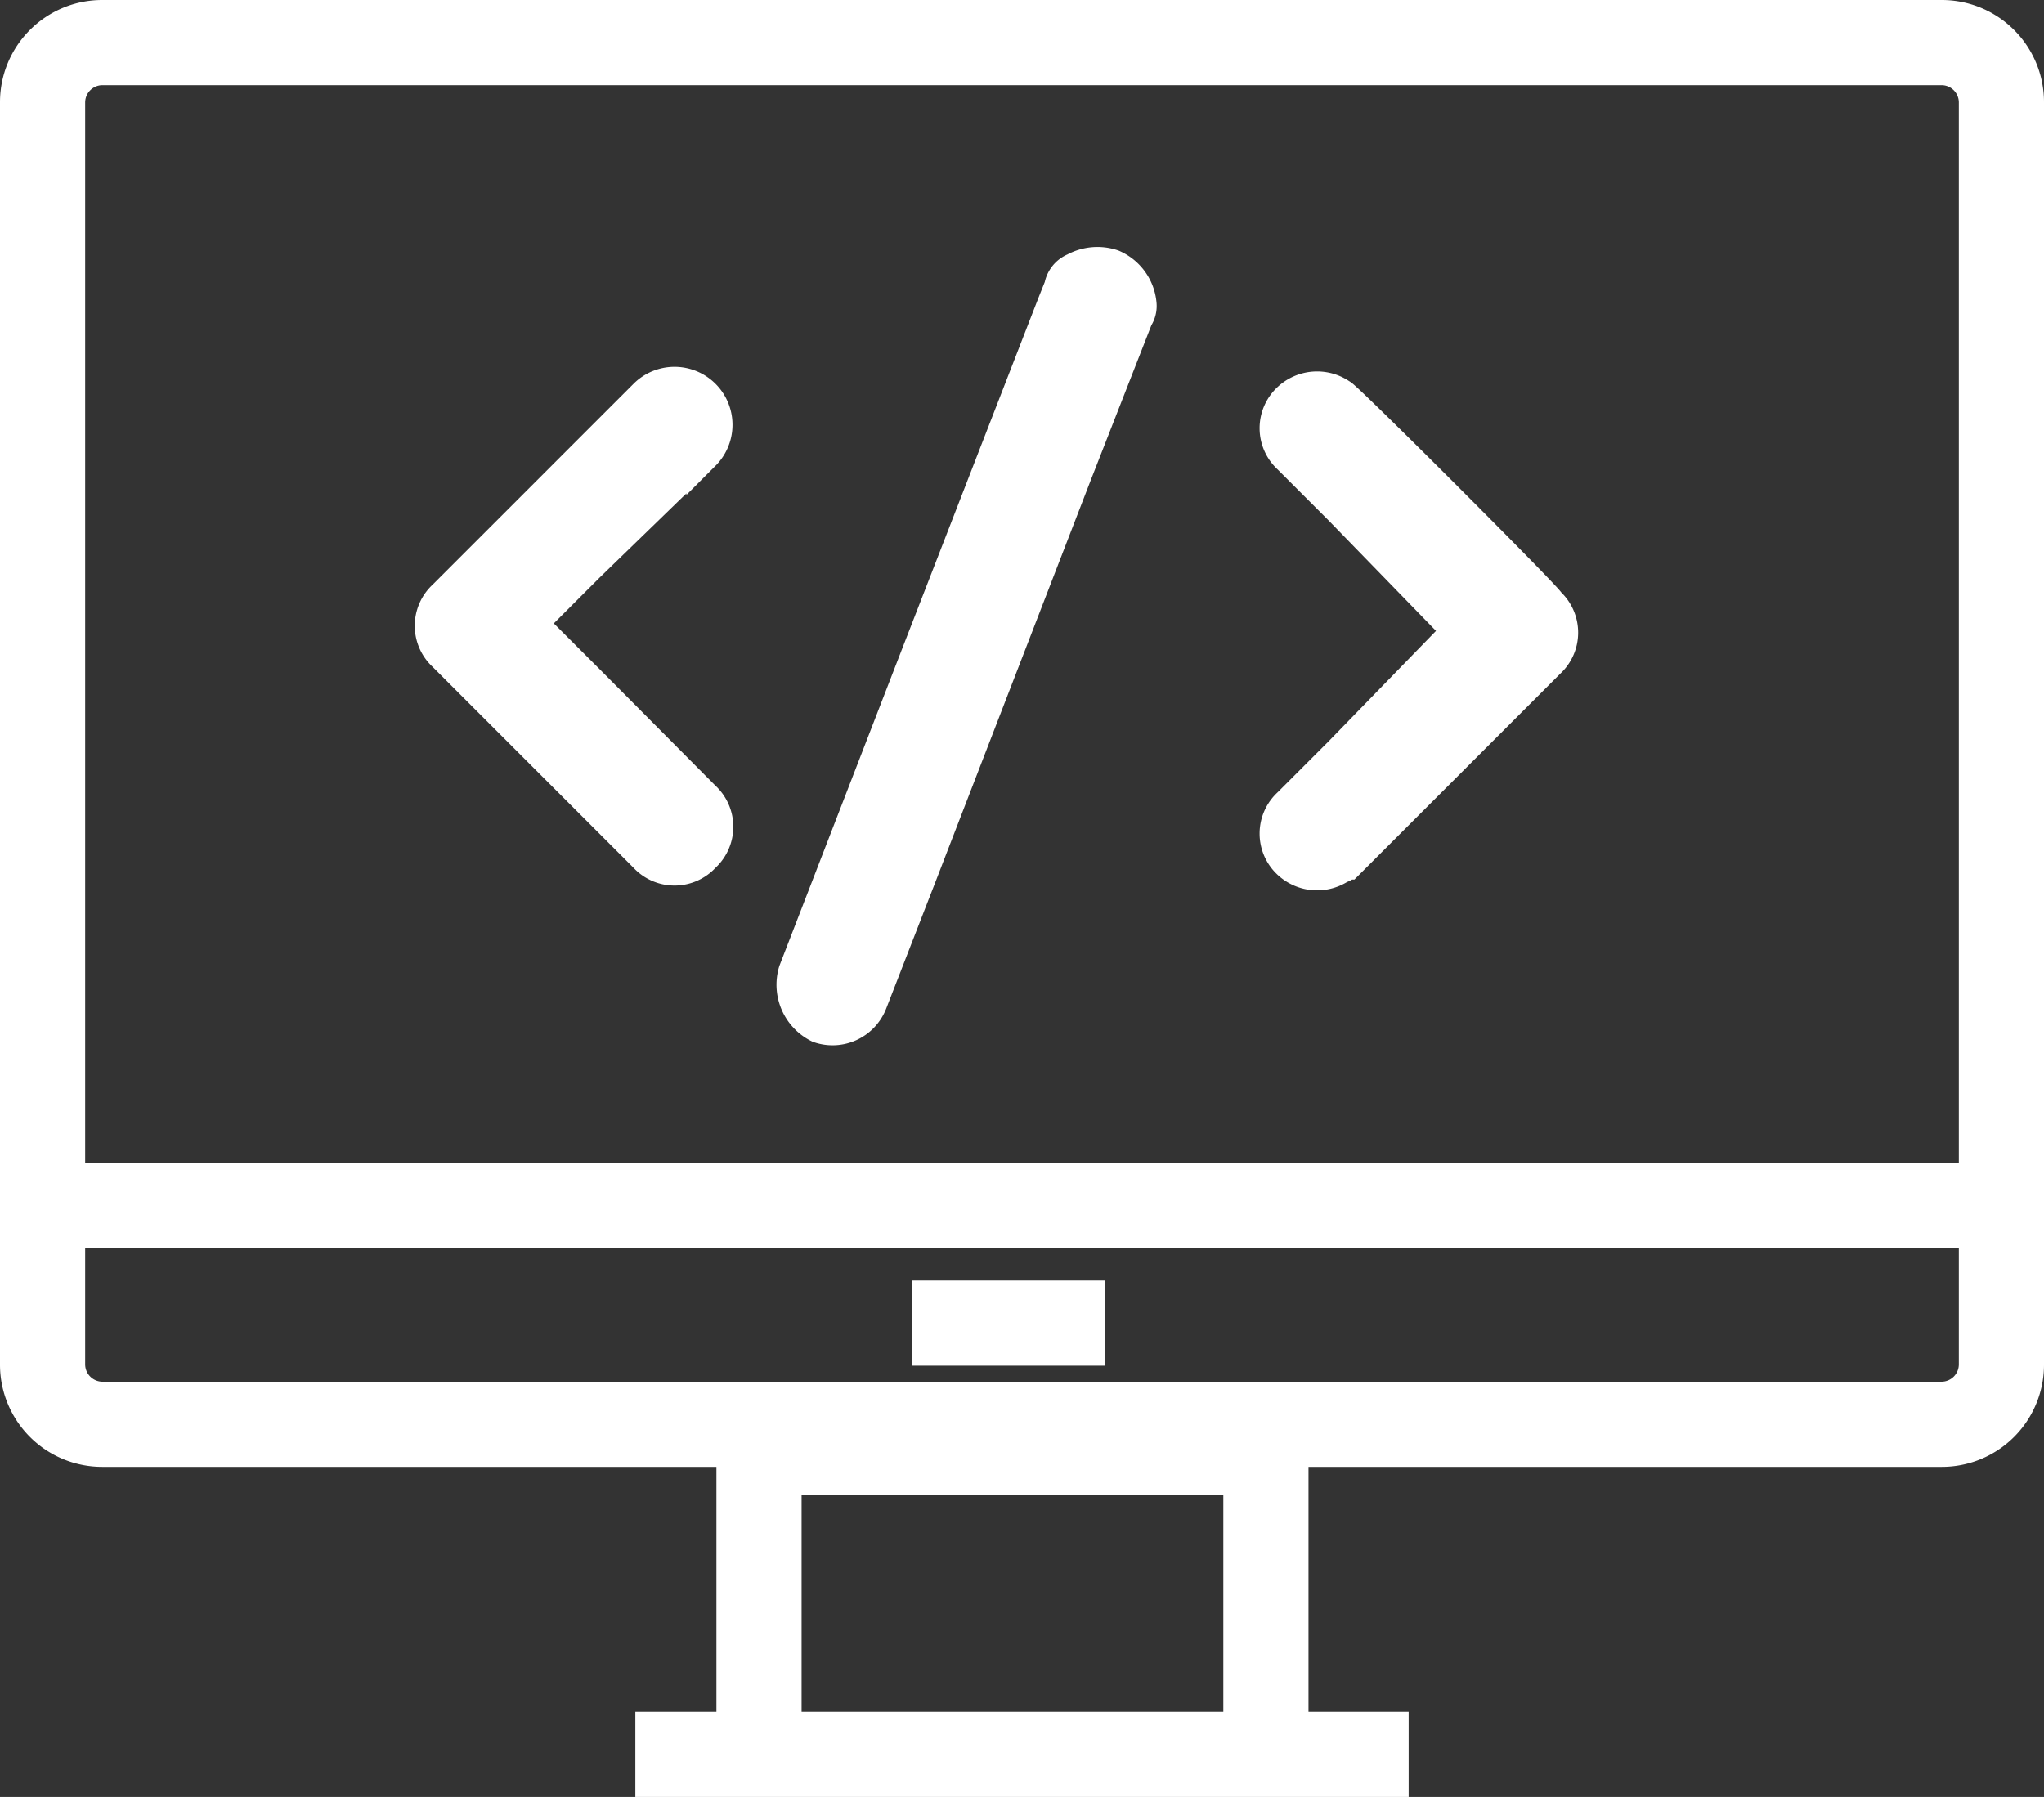 <svg xmlns="http://www.w3.org/2000/svg" viewBox="0 0 60 52.75"><rect x="0" y="0" width="60" height="52.75" fill="#333333" stroke="none"/><defs><style>.a,.c{fill:#fff;}.b{fill:none;stroke-width:2.5px;}.b,.c{stroke:#fff;stroke-miterlimit:10;}.c{fill-rule:evenodd;}</style></defs><path class="a" d="M57,2.5a.51.51,0,0,1,.5.5V40.06a.51.51,0,0,1-.5.5H3a.51.51,0,0,1-.5-.5V3A.51.51,0,0,1,3,2.5H57M57,0H3A3,3,0,0,0,0,3V40.06a3,3,0,0,0,3,3H57a3,3,0,0,0,3-3V3a3,3,0,0,0-3-3Z" transform="translate(0 0)"/><line class="b" x1="0.41" y1="35.38" x2="60" y2="35.38"/><polyline class="b" points="18.65 51.5 28.38 51.5 41.35 51.5"/><line class="b" x1="22.28" y1="42.21" x2="22.28" y2="51.5"/><line class="b" x1="37.16" y1="42.21" x2="37.16" y2="51.5"/><line class="b" x1="22.3" y1="42.64" x2="36.89" y2="42.64"/><line class="b" x1="26.76" y1="38.84" x2="32.43" y2="38.84"/><path class="c" d="M39.35,11.62a1.2,1.2,0,0,0-1.5.1,1.15,1.15,0,0,0,0,1.7l1.5,1.5,3.5,3.6-3.5,3.6-1.5,1.5a1.15,1.15,0,0,0,0,1.7,1.2,1.2,0,0,0,1.5.1c.1,0,.1-.1.2-.1l5.9-5.9a1.15,1.15,0,0,0,0-1.7C45.45,17.62,39.45,11.62,39.35,11.62Z" transform="translate(0 0)"/><path class="c" d="M32.65,7.82a1.38,1.38,0,0,0-1.1.1.66.66,0,0,0-.4.5l-.2.5-4,10.3-3.6,9.3a1.35,1.35,0,0,0,.7,1.6,1.19,1.19,0,0,0,1.5-.7h0l1.4-3.6,4.6-11.9,1.8-4.6a.6.6,0,0,0,.1-.4,1.33,1.33,0,0,0-.8-1.1Z" transform="translate(0 0)"/><path class="c" d="M20.65,13.32a1.2,1.2,0,0,0-1.7-1.7h0l-1.7,1.7-4.2,4.2a1.15,1.15,0,0,0,0,1.7l4.2,4.2,1.7,1.7a1.15,1.15,0,0,0,1.7,0h0a1.15,1.15,0,0,0,0-1.7L17.25,20l-1.7-1.7,1.7-1.7,3.4-3.3Z" transform="translate(0 0)"/></svg>